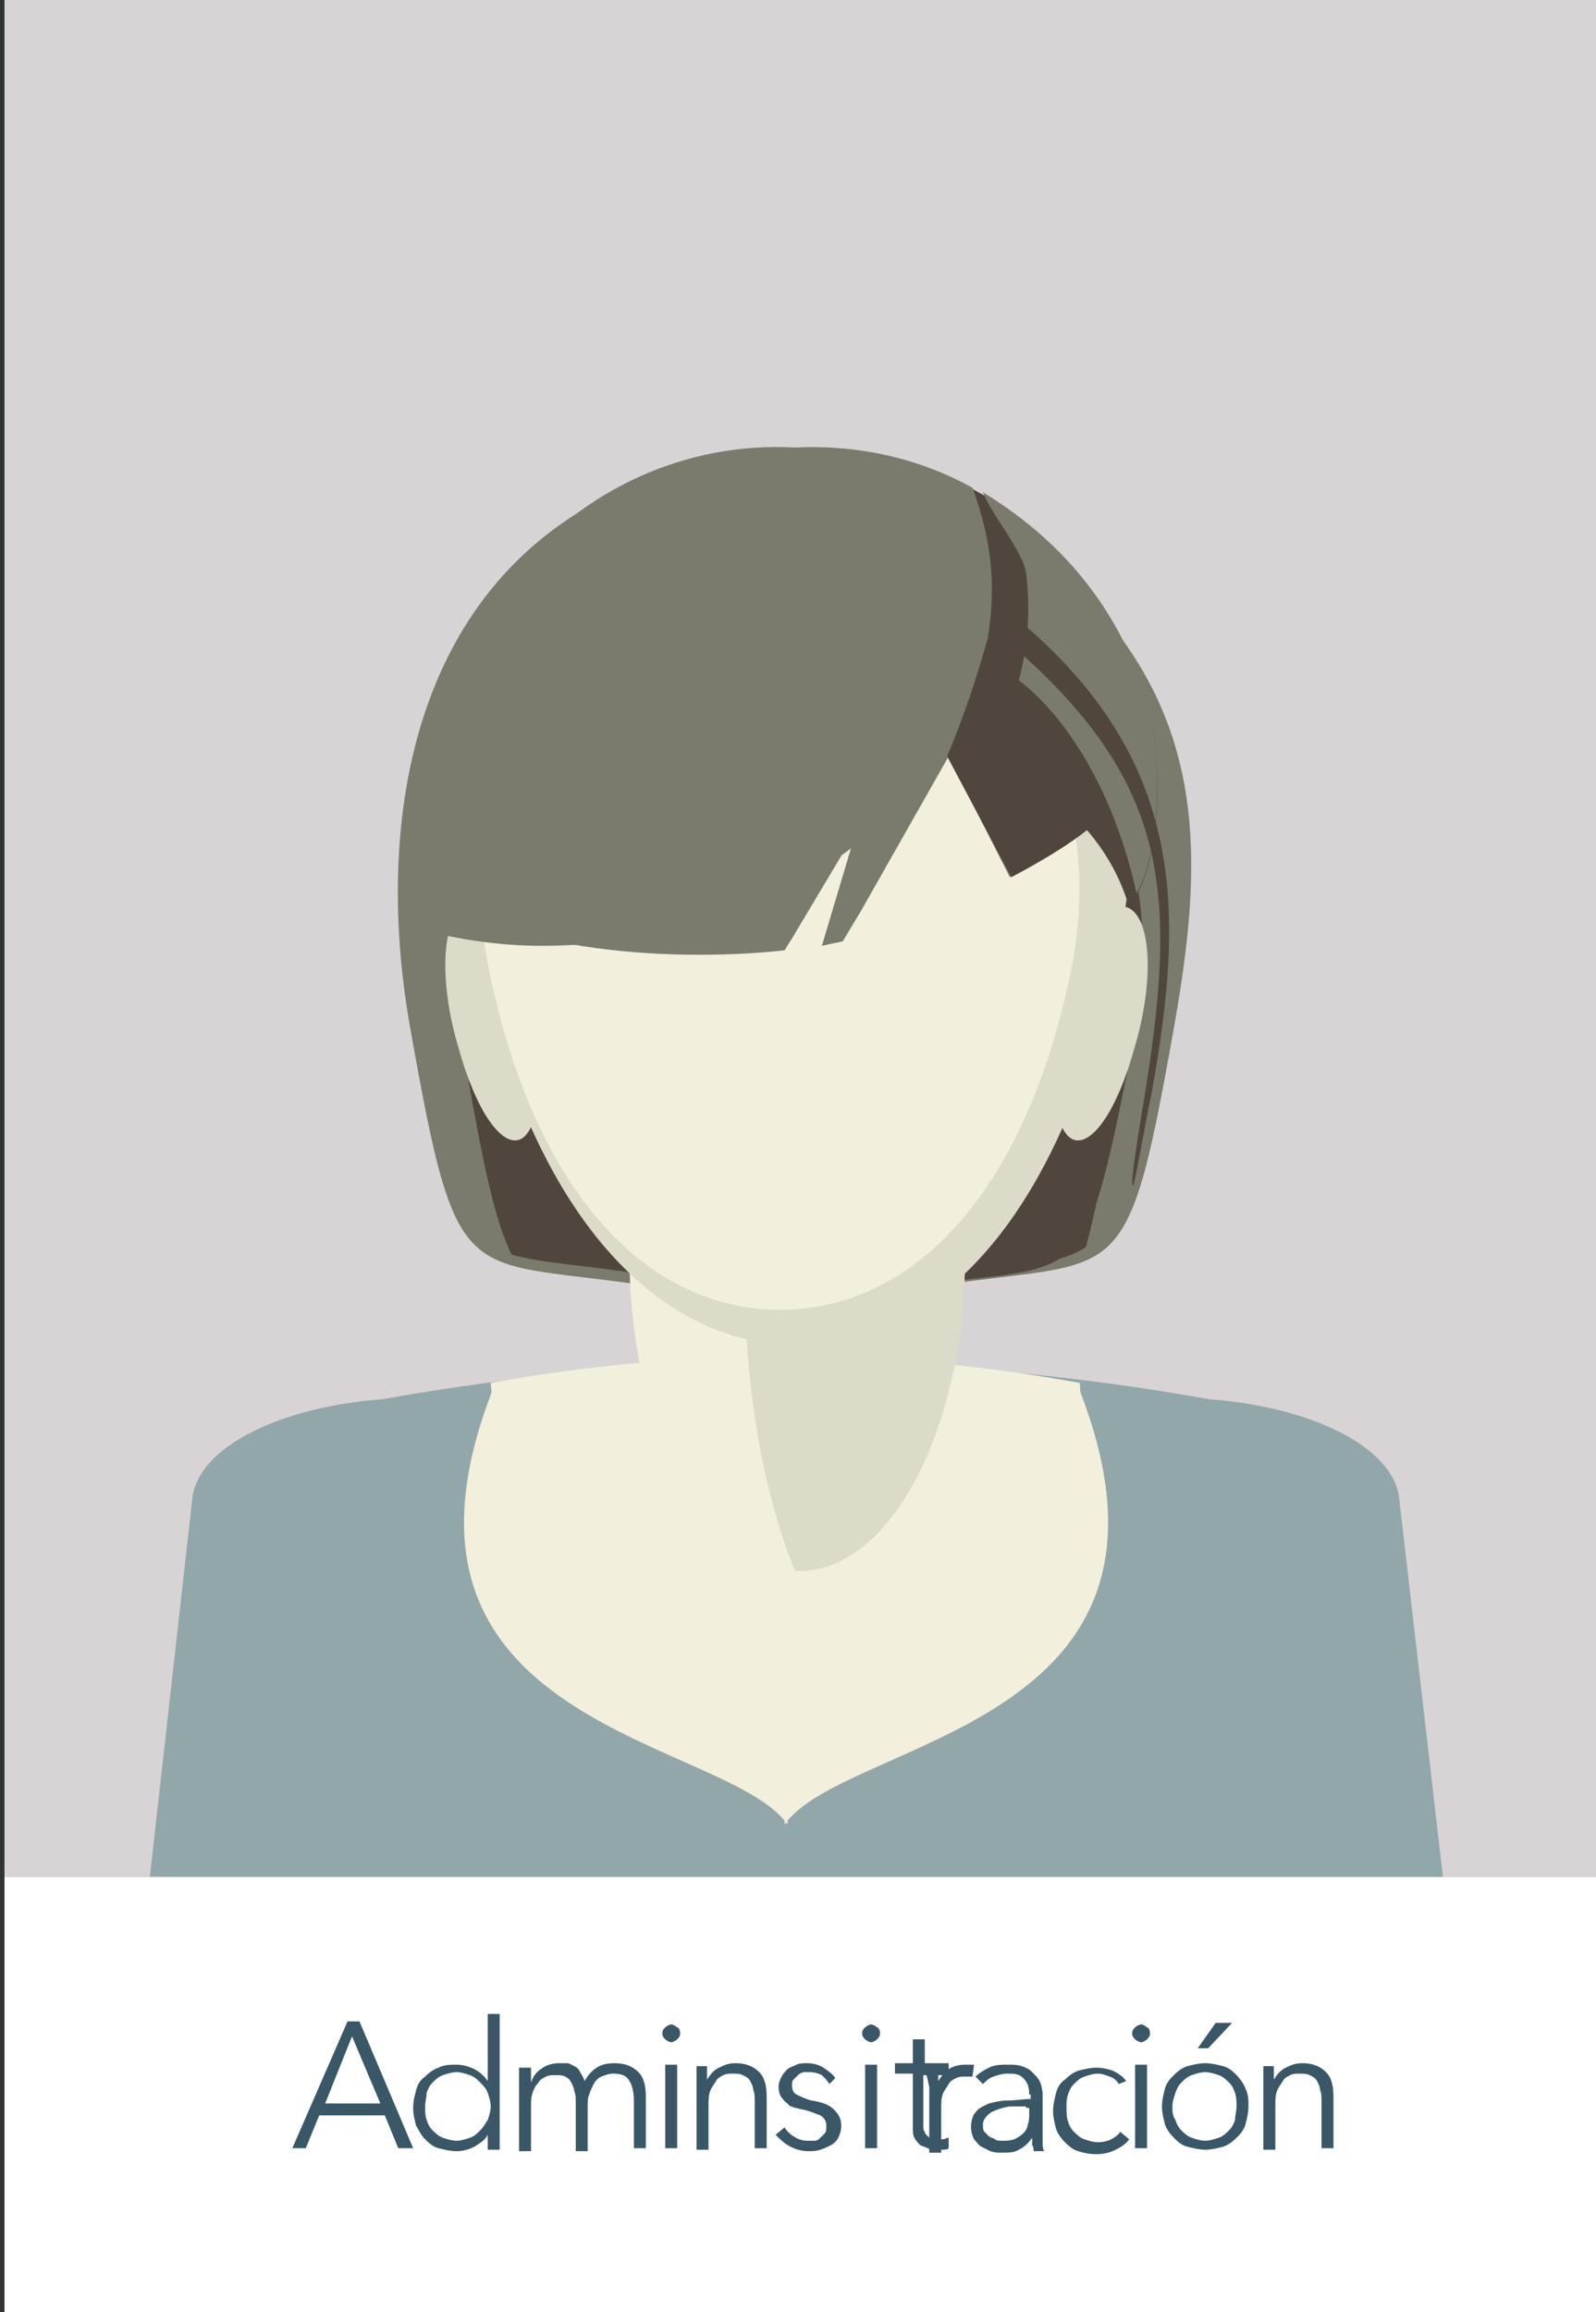 <?xml version="1.0" encoding="utf-8"?>
<!-- Generator: Adobe Illustrator 22.0.1, SVG Export Plug-In . SVG Version: 6.00 Build 0)  -->
<svg version="1.1" id="Layer_1" xmlns="http://www.w3.org/2000/svg" xmlns:xlink="http://www.w3.org/1999/xlink" x="0px" y="0px"
	 viewBox="0 0 107 155" style="enable-background:new 0 0 107 155;" xml:space="preserve">
<rect x="0" y="0" width="107" height="155" fill="#333333" stroke="none"/>
<style type="text/css">
	.st0{fill:#D8D3D4;}
	.st1{fill:#FFFFFF;}
	.st2{clip-path:url(#SVGID_2_);fill:#92A7AA;}
	.st3{clip-path:url(#SVGID_4_);fill:#F2EFDC;}
	.st4{clip-path:url(#SVGID_6_);fill:#F2EFDC;}
	.st5{clip-path:url(#SVGID_8_);fill:#7A7A6D;}
	.st6{clip-path:url(#SVGID_10_);fill:#50463D;}
	.st7{clip-path:url(#SVGID_12_);fill:#7A7A6D;}
	.st8{clip-path:url(#SVGID_14_);fill:#50463D;}
	.st9{clip-path:url(#SVGID_16_);fill:#50463D;}
	.st10{clip-path:url(#SVGID_18_);fill:#F2EFDC;}
	.st11{clip-path:url(#SVGID_20_);fill:#DCDAC8;}
	.st12{clip-path:url(#SVGID_22_);fill:#DCDAC8;}
	.st13{clip-path:url(#SVGID_24_);fill:#DCDAC8;}
	.st14{clip-path:url(#SVGID_26_);fill:#DCDAC8;}
	.st15{clip-path:url(#SVGID_28_);fill:#F2EFDC;}
	.st16{clip-path:url(#SVGID_30_);fill:#50463D;}
	.st17{clip-path:url(#SVGID_32_);fill:#7A7A6D;}
	.st18{clip-path:url(#SVGID_34_);fill:#7A7A6D;}
	.st19{clip-path:url(#SVGID_36_);fill:#50463D;}
	.st20{clip-path:url(#SVGID_38_);fill:#7A7A6D;}
	.st21{clip-path:url(#SVGID_40_);fill:#50463D;}
	.st22{enable-background:new    ;}
	.st23{fill:#3A5767;}
</style>
<rect x="0.3" y="-0.1" class="st0" width="107.4" height="125.9"/>
<rect x="0.3" y="125.8" class="st1" width="107.4" height="29.3"/>
<g>
	<g>
		<defs>
			<rect id="SVGID_1_" x="0.3" y="-0.1" width="107.4" height="125.9"/>
		</defs>
		<clipPath id="SVGID_2_">
			<use xlink:href="#SVGID_1_"  style="overflow:visible;"/>
		</clipPath>
		<path class="st2" d="M53.4,135.1c15.7,0,30.5-2.5,43.6-7l-3.2-27.7c-0.4-3.4-5.9-6.1-12.7-6.6c-18.4-3.3-37.1-3.3-55.5,0
			c-6.8,0.5-12.3,3.2-12.7,6.6L9.8,128C22.9,132.5,37.7,135.1,53.4,135.1"/>
	</g>
	<g>
		<defs>
			<rect id="SVGID_3_" x="0.3" y="-0.1" width="107.4" height="125.9"/>
		</defs>
		<clipPath id="SVGID_4_">
			<use xlink:href="#SVGID_3_"  style="overflow:visible;"/>
		</clipPath>
		<path class="st3" d="M52.8,90.9c-6.6,0-13.3,0.6-19.9,1.8c0,0.3,0.1,0.6,0,0.8c-8.5,22.4,15.8,23,19.9,28.8
			C52.8,122.3,52.8,90.9,52.8,90.9z"/>
	</g>
	<g>
		<defs>
			<rect id="SVGID_5_" x="0.3" y="-0.1" width="107.4" height="125.9"/>
		</defs>
		<clipPath id="SVGID_6_">
			<use xlink:href="#SVGID_5_"  style="overflow:visible;"/>
		</clipPath>
		<path class="st4" d="M52.5,90.9c6.6,0,13.3,0.6,19.9,1.8c0,0.3,0,0.6,0.1,0.8c8.5,22.4-15.8,23-19.9,28.8L52.5,90.9L52.5,90.9z"/>
	</g>
	<g>
		<defs>
			<rect id="SVGID_7_" x="0.3" y="-0.1" width="107.4" height="125.9"/>
		</defs>
		<clipPath id="SVGID_8_">
			<use xlink:href="#SVGID_7_"  style="overflow:visible;"/>
		</clipPath>
		<path class="st5" d="M27.5,68.9c3.4,19.1,3.4,15,18.4,17.7c9.6,1.7,17.7-12,17.7-26.9c0-14.8-10.1-31.1-19.4-27.9
			C27.9,37.4,24.9,54.3,27.5,68.9"/>
	</g>
	<g>
		<defs>
			<rect id="SVGID_9_" x="0.3" y="-0.1" width="107.4" height="125.9"/>
		</defs>
		<clipPath id="SVGID_10_">
			<use xlink:href="#SVGID_9_"  style="overflow:visible;"/>
		</clipPath>
		<path class="st6" d="M63.5,59.3c0-8.6-3.7-18.2-8.6-23.7c-2.3-1.4-4.7-1.7-7-0.4C29,45.9,28.7,57.3,31.3,71.8
			c1.1,6.3,1.9,10.1,3,12.3c2.4,0.7,5.9,0.7,11.5,1.8C55.4,87.6,63.5,74,63.5,59.3"/>
	</g>
	<g>
		<defs>
			<rect id="SVGID_11_" x="0.3" y="-0.1" width="107.4" height="125.9"/>
		</defs>
		<clipPath id="SVGID_12_">
			<use xlink:href="#SVGID_11_"  style="overflow:visible;"/>
		</clipPath>
		<path class="st7" d="M78.7,68.9c-3.4,19.1-3.4,15-18.4,17.7c-9.6,1.7-17.7-12-17.7-26.9C42.6,44.9,53.5,27,62,31.8
			C81,42.7,81.3,54.3,78.7,68.9"/>
	</g>
	<g>
		<defs>
			<rect id="SVGID_13_" x="0.3" y="-0.1" width="107.4" height="125.9"/>
		</defs>
		<clipPath id="SVGID_14_">
			<use xlink:href="#SVGID_13_"  style="overflow:visible;"/>
		</clipPath>
		<path class="st8" d="M75.5,72.2c-3.1,15.5-3.1,12.1-16.8,14.4C50,88,42.6,76.8,42.6,64.8s10-26.6,17.7-22.6
			C77.7,51,77.9,60.4,75.5,72.2"/>
	</g>
	<g>
		<defs>
			<rect id="SVGID_15_" x="0.3" y="-0.1" width="107.4" height="125.9"/>
		</defs>
		<clipPath id="SVGID_16_">
			<use xlink:href="#SVGID_15_"  style="overflow:visible;"/>
		</clipPath>
		<path class="st9" d="M58.4,38c-4-2.3-8.5,0.6-12.1,5.7c-2.2,4.9-3.7,10.7-3.7,16c0,14.6,7.9,28.1,17.3,26.4c7-1.3,10.6-1,12.9-2.5
			c0.6-2.2,1.2-5.2,1.9-9.3C77.2,60,77,48.6,58.4,38"/>
	</g>
	<g>
		<defs>
			<rect id="SVGID_17_" x="0.3" y="-0.1" width="107.4" height="125.9"/>
		</defs>
		<clipPath id="SVGID_18_">
			<use xlink:href="#SVGID_17_"  style="overflow:visible;"/>
		</clipPath>
		<path class="st10" d="M64.7,84.1c0-0.4,0-0.7,0-1.1c-7.5-3.1-15-3.1-22.5,0c0,0.4,0,0.7,0,1.1c0,11.8,5.1,21.3,11.3,21.3
			C59.6,105.5,64.7,95.9,64.7,84.1"/>
	</g>
	<g>
		<defs>
			<rect id="SVGID_19_" x="0.3" y="-0.1" width="107.4" height="125.9"/>
		</defs>
		<clipPath id="SVGID_20_">
			<use xlink:href="#SVGID_19_"  style="overflow:visible;"/>
		</clipPath>
		<path class="st11" d="M64.7,84.1c0-0.4,0-0.7,0-1.1c-2.4-1-4.7-1.6-7.1-2c-2.6,0.4-5.1,1.3-7.7,2.7c0,0.5,0,0.9,0,1.4
			c0,7.9,1.3,15.1,3.4,20.2h0.1C59.6,105.5,64.7,95.9,64.7,84.1"/>
	</g>
	<g>
		<defs>
			<rect id="SVGID_21_" x="0.3" y="-0.1" width="107.4" height="125.9"/>
		</defs>
		<clipPath id="SVGID_22_">
			<use xlink:href="#SVGID_21_"  style="overflow:visible;"/>
		</clipPath>
		<path class="st12" d="M53.4,30.2c-13.3-0.8-25.5,12.4-21.8,32.1c3.6,19,12.4,27.8,21.8,27.9c9.5,0,18.2-8.8,21.8-27.9
			C78.9,42.6,66.6,29.4,53.4,30.2"/>
	</g>
	<g>
		<defs>
			<rect id="SVGID_23_" x="0.3" y="-0.1" width="107.4" height="125.9"/>
		</defs>
		<clipPath id="SVGID_24_">
			<use xlink:href="#SVGID_23_"  style="overflow:visible;"/>
		</clipPath>
		<path class="st13" d="M35.7,68.4c0.8,4.6,0.3,7.6-0.9,8s-2.9-1.9-4.1-6.3c-1.3-4.4-1.1-8.8,0.6-9.3C32.9,60.2,34.9,63.8,35.7,68.4
			"/>
	</g>
	<g>
		<defs>
			<rect id="SVGID_25_" x="0.3" y="-0.1" width="107.4" height="125.9"/>
		</defs>
		<clipPath id="SVGID_26_">
			<use xlink:href="#SVGID_25_"  style="overflow:visible;"/>
		</clipPath>
		<path class="st14" d="M71.1,68.4c-0.8,4.6-0.3,7.6,0.9,8c1.2,0.4,2.9-1.9,4.1-6.3c1.3-4.4,1.1-8.8-0.6-9.3
			C73.8,60.2,71.8,63.8,71.1,68.4"/>
	</g>
	<g>
		<defs>
			<rect id="SVGID_27_" x="0.3" y="-0.1" width="107.4" height="125.9"/>
		</defs>
		<clipPath id="SVGID_28_">
			<use xlink:href="#SVGID_27_"  style="overflow:visible;"/>
		</clipPath>
		<path class="st15" d="M71.8,65.1c-3.2,15.5-11,22.7-19.5,22.7S36,80.6,32.8,65.1c-3.3-16,7.7-26.8,19.5-26.1
			C64.1,38.3,75,49.1,71.8,65.1"/>
	</g>
	<g>
		<defs>
			<rect id="SVGID_29_" x="0.3" y="-0.1" width="107.4" height="125.9"/>
		</defs>
		<clipPath id="SVGID_30_">
			<use xlink:href="#SVGID_29_"  style="overflow:visible;"/>
		</clipPath>
		<path class="st16" d="M77.3,48.5c-2.8-11.2-12.1-18.1-22.2-18.3c-0.8,2.5-1.2,5.4-1.2,8.3c0,10.8,18.1,9.8,21.8,22.3
			C75.6,60.8,78.5,58.1,77.3,48.5"/>
	</g>
	<g>
		<defs>
			<rect id="SVGID_31_" x="0.3" y="-0.1" width="107.4" height="125.9"/>
		</defs>
		<clipPath id="SVGID_32_">
			<use xlink:href="#SVGID_31_"  style="overflow:visible;"/>
		</clipPath>
		<path class="st17" d="M53.4,38.3c-11.2-0.6-21.5,9.1-19.8,23.9c4,1.2,8.5,1.8,13.3,1.8c2,0,3.9-0.1,5.7-0.3l0.5-0.8l4.3-7.2
			l-2.3,7.7c0.5-0.1,0.9-0.2,1.4-0.3l1.2-2l5.9-10.4l4.1,8.1c0,0,3.9-2.1,5.4-3.8C71.3,44.4,62.6,37.8,53.4,38.3"/>
	</g>
	<g>
		<defs>
			<rect id="SVGID_33_" x="0.3" y="-0.1" width="107.4" height="125.9"/>
		</defs>
		<clipPath id="SVGID_34_">
			<use xlink:href="#SVGID_33_"  style="overflow:visible;"/>
		</clipPath>
		<path class="st18" d="M29.4,62.6L29.4,62.6c2.2,0.5,4.5,0.8,6.9,0.8c16.7,0,30.2-10.7,30.2-23.9c0-2.4-0.5-4.6-1.3-6.8
			c-3.6-2-7.7-2.9-11.9-2.7C38.8,29.2,25.4,42.6,29.4,62.6"/>
	</g>
	<g>
		<defs>
			<rect id="SVGID_35_" x="0.3" y="-0.1" width="107.4" height="125.9"/>
		</defs>
		<clipPath id="SVGID_36_">
			<use xlink:href="#SVGID_35_"  style="overflow:visible;"/>
		</clipPath>
		<path class="st19" d="M66.3,42.5c-0.8,2.9-1.7,5.6-2.8,8.2l4.3,8.1c0,0,4.1-2.1,5.8-3.8C72.7,49.7,70,45.4,66.3,42.5"/>
	</g>
	<g>
		<defs>
			<rect id="SVGID_37_" x="0.3" y="-0.1" width="107.4" height="125.9"/>
		</defs>
		<clipPath id="SVGID_38_">
			<use xlink:href="#SVGID_37_"  style="overflow:visible;"/>
		</clipPath>
		<path class="st20" d="M68.3,45.6c3.5,2.7,6.5,7.9,7.9,14.3c0.8-1.4,1.9-4.8,1.1-11.5c-1.5-6.1-5-11.5-11.4-15.4
			c0.5,1.4,2.8,4.1,2.9,5.5C69.1,41,68.9,43.4,68.3,45.6"/>
	</g>
	<g>
		<defs>
			<rect id="SVGID_39_" x="0.3" y="-0.1" width="107.4" height="125.9"/>
		</defs>
		<clipPath id="SVGID_40_">
			<use xlink:href="#SVGID_39_"  style="overflow:visible;"/>
		</clipPath>
		<path class="st21" d="M76,79.4c0.4-1.7,0.7-3.7,1.2-6.1c2.2-12.1,2.3-22-8.4-31.3c-0.3,0.4-0.6,0.9-0.8,1.4
			c10.5,9.2,11,16.6,8.6,30.9C76.2,76.7,75.7,79.9,76,79.4"/>
	</g>
</g>
<g class="st22">
	<path class="st23" d="M20.5,144h-0.9l3.7-8.5h0.8l3.6,8.5h-1l-0.9-2.2h-4.4L20.5,144z M21.8,141h3.7l-1.9-4.5L21.8,141z"/>
</g>
<g class="st22">
	<path class="st23" d="M32.7,143.1c-0.2,0.4-0.6,0.6-0.9,0.8c-0.4,0.2-0.8,0.3-1.2,0.3c-0.4,0-0.8-0.1-1.2-0.2s-0.7-0.4-0.9-0.6
		c-0.3-0.3-0.4-0.6-0.6-0.9c-0.1-0.4-0.2-0.7-0.2-1.2s0.1-0.8,0.2-1.2c0.1-0.4,0.3-0.7,0.6-0.9c0.3-0.3,0.6-0.5,0.9-0.6
		c0.4-0.2,0.8-0.2,1.2-0.2c0.4,0,0.8,0.1,1.2,0.3c0.4,0.2,0.7,0.5,0.9,0.8h0V135h0.8v9.1h-0.8L32.7,143.1L32.7,143.1z M28.5,141.2
		c0,0.3,0,0.6,0.1,0.9c0.1,0.3,0.2,0.5,0.4,0.7c0.2,0.2,0.4,0.4,0.7,0.5c0.3,0.1,0.6,0.2,0.9,0.2c0.3,0,0.6-0.1,0.9-0.2
		c0.3-0.1,0.5-0.3,0.7-0.5c0.2-0.2,0.3-0.4,0.5-0.7c0.1-0.3,0.2-0.6,0.2-0.9c0-0.3-0.1-0.6-0.2-0.9c-0.1-0.3-0.3-0.5-0.5-0.7
		s-0.4-0.4-0.7-0.5c-0.3-0.1-0.6-0.2-0.9-0.2c-0.3,0-0.6,0.1-0.9,0.2c-0.3,0.1-0.5,0.3-0.7,0.5c-0.2,0.2-0.3,0.4-0.4,0.7
		C28.6,140.6,28.5,140.9,28.5,141.2z"/>
</g>
<g class="st22">
	<path class="st23" d="M36.4,138.6c0.3-0.2,0.7-0.3,1.1-0.3c0.2,0,0.3,0,0.5,0s0.3,0.1,0.5,0.2c0.2,0.1,0.3,0.2,0.4,0.4
		c0.1,0.2,0.2,0.3,0.3,0.6c0.2-0.4,0.5-0.7,0.8-0.9c0.3-0.2,0.7-0.3,1.2-0.3c0.7,0,1.2,0.2,1.6,0.6s0.5,1,0.5,1.7v3.4h-0.8v-3.1
		c0-0.6-0.1-1.1-0.3-1.4c-0.2-0.4-0.6-0.5-1.1-0.5c-0.3,0-0.5,0.1-0.8,0.2c-0.2,0.1-0.4,0.3-0.5,0.5c-0.1,0.2-0.2,0.4-0.3,0.7
		c-0.1,0.2-0.1,0.5-0.1,0.8v3h-0.8v-3.3c0-0.3,0-0.5-0.1-0.7c0-0.2-0.1-0.4-0.2-0.6s-0.2-0.3-0.4-0.4c-0.2-0.1-0.4-0.1-0.7-0.1
		c-0.2,0-0.4,0-0.6,0.1c-0.2,0.1-0.4,0.2-0.5,0.4c-0.2,0.2-0.3,0.4-0.4,0.7c-0.1,0.3-0.1,0.6-0.1,1v2.9h-0.8v-4.4c0-0.2,0-0.3,0-0.6
		s0-0.5,0-0.6h0.8c0,0.2,0,0.3,0,0.5c0,0.2,0,0.3,0,0.5h0C35.8,139,36.1,138.8,36.4,138.6z"/>
</g>
<g class="st22">
	<path class="st23" d="M45.6,136.3c0,0.2-0.1,0.3-0.2,0.4c-0.1,0.1-0.3,0.2-0.4,0.2s-0.3-0.1-0.4-0.2c-0.1-0.1-0.2-0.2-0.2-0.4
		s0.1-0.3,0.2-0.4c0.1-0.1,0.3-0.2,0.4-0.2s0.3,0.1,0.4,0.2C45.5,135.9,45.6,136.1,45.6,136.3z M45.4,144h-0.8v-5.6h0.8V144z"/>
</g>
<g class="st22">
	<path class="st23" d="M47.4,138.4c0,0.2,0,0.3,0,0.5c0,0.2,0,0.3,0,0.5h0c0.2-0.3,0.4-0.6,0.8-0.8s0.7-0.3,1.1-0.3
		c0.7,0,1.2,0.2,1.6,0.6s0.5,1,0.5,1.7v3.4h-0.8v-3.1c0-0.3,0-0.6-0.1-0.8c0-0.2-0.1-0.4-0.2-0.6c-0.1-0.2-0.3-0.3-0.5-0.4
		c-0.2-0.1-0.4-0.1-0.7-0.1c-0.2,0-0.4,0-0.6,0.1c-0.2,0.1-0.4,0.2-0.5,0.4s-0.3,0.4-0.4,0.7c-0.1,0.3-0.1,0.6-0.1,1v2.9h-0.8v-4.4
		c0-0.2,0-0.3,0-0.6s0-0.5,0-0.6H47.4z"/>
</g>
<g class="st22">
	<path class="st23" d="M55.6,139.7c-0.1-0.2-0.3-0.4-0.5-0.6c-0.2-0.1-0.5-0.2-0.8-0.2c-0.1,0-0.3,0-0.4,0c-0.1,0-0.3,0.1-0.4,0.2
		c-0.1,0.1-0.2,0.2-0.3,0.3s-0.1,0.2-0.1,0.4c0,0.3,0.1,0.5,0.3,0.6c0.2,0.1,0.6,0.3,1,0.4c0.7,0.1,1.2,0.3,1.5,0.6
		c0.3,0.3,0.5,0.6,0.5,1.1c0,0.3-0.1,0.6-0.2,0.8c-0.1,0.2-0.3,0.4-0.5,0.5c-0.2,0.1-0.4,0.2-0.7,0.3c-0.3,0.1-0.5,0.1-0.8,0.1
		c-0.4,0-0.8-0.1-1.2-0.3s-0.7-0.5-1-0.8l0.6-0.5c0.1,0.2,0.4,0.5,0.6,0.6c0.3,0.2,0.6,0.3,0.9,0.3c0.2,0,0.3,0,0.5,0
		c0.2,0,0.3-0.1,0.4-0.2s0.2-0.2,0.3-0.3c0.1-0.1,0.1-0.3,0.1-0.5c0-0.3-0.1-0.5-0.4-0.7c-0.3-0.1-0.7-0.3-1.2-0.4
		c-0.2,0-0.3-0.1-0.5-0.1c-0.2-0.1-0.4-0.1-0.5-0.3c-0.2-0.1-0.3-0.3-0.4-0.4s-0.2-0.4-0.2-0.7c0-0.3,0.1-0.5,0.2-0.7
		c0.1-0.2,0.3-0.4,0.4-0.5s0.4-0.2,0.6-0.3c0.2-0.1,0.5-0.1,0.7-0.1c0.4,0,0.8,0.1,1.1,0.3s0.6,0.4,0.8,0.7L55.6,139.7z"/>
	<path class="st23" d="M59,136.3c0,0.2-0.1,0.3-0.2,0.4c-0.1,0.1-0.3,0.2-0.4,0.2c-0.1,0-0.3-0.1-0.4-0.2c-0.1-0.1-0.2-0.2-0.2-0.4
		s0.1-0.3,0.2-0.4c0.1-0.1,0.3-0.2,0.4-0.2c0.1,0,0.3,0.1,0.4,0.2C58.9,135.9,59,136.1,59,136.3z M58.8,144H58v-5.6h0.8V144z"/>
	<path class="st23" d="M63.5,139.1h-1.6v3.3c0,0.2,0,0.4,0.1,0.5c0,0.1,0.1,0.2,0.2,0.3c0.1,0.1,0.2,0.1,0.3,0.2c0.1,0,0.2,0,0.3,0
		c0.1,0,0.2,0,0.4,0s0.2-0.1,0.4-0.1l0,0.7c-0.1,0.1-0.3,0.1-0.4,0.1c-0.2,0-0.3,0-0.5,0c-0.2,0-0.3,0-0.5-0.1s-0.3-0.1-0.5-0.2
		c-0.1-0.1-0.3-0.3-0.4-0.5c-0.1-0.2-0.1-0.4-0.1-0.8v-3.5H60v-0.7h1.2v-1.6h0.8v1.6h1.6V139.1z"/>
</g>
<g class="st22">
	<path class="st23" d="M62.1,139.1c0-0.2,0-0.5,0-0.6h0.8c0,0.2,0,0.3,0,0.5c0,0.2,0,0.3,0,0.5h0c0.2-0.3,0.4-0.6,0.7-0.8
		c0.3-0.2,0.7-0.3,1.1-0.3c0.1,0,0.2,0,0.3,0s0.2,0,0.3,0l-0.1,0.8c0,0-0.1,0-0.2,0c-0.1,0-0.2,0-0.3,0c-0.2,0-0.4,0-0.6,0.1
		s-0.4,0.2-0.5,0.4c-0.1,0.2-0.3,0.4-0.4,0.7s-0.1,0.6-0.1,1v2.9h-0.8v-4.4C62.2,139.5,62.2,139.3,62.1,139.1z"/>
</g>
<g class="st22">
	<path class="st23" d="M69,140.4c0-0.5-0.1-0.8-0.4-1.1S68,139,67.5,139c-0.3,0-0.6,0.1-0.9,0.2c-0.3,0.1-0.5,0.3-0.7,0.5l-0.5-0.5
		c0.2-0.2,0.5-0.4,0.9-0.6c0.4-0.2,0.8-0.2,1.3-0.2c0.3,0,0.6,0,0.9,0.1s0.5,0.2,0.7,0.4c0.2,0.2,0.4,0.4,0.5,0.6s0.2,0.6,0.2,0.9
		v2.5c0,0.2,0,0.4,0,0.7c0,0.2,0,0.4,0.1,0.6h-0.7c0-0.1,0-0.3-0.1-0.4c0-0.2,0-0.3,0-0.5h0c-0.3,0.4-0.5,0.6-0.9,0.8
		c-0.3,0.2-0.7,0.2-1.2,0.2c-0.2,0-0.4,0-0.7-0.1c-0.2-0.1-0.4-0.2-0.6-0.3c-0.2-0.1-0.3-0.3-0.5-0.5c-0.1-0.2-0.2-0.5-0.2-0.8
		c0-0.4,0.1-0.8,0.3-1c0.2-0.3,0.5-0.4,0.9-0.6c0.4-0.1,0.8-0.2,1.3-0.2s1-0.1,1.5-0.1V140.4z M68.8,141.2c-0.3,0-0.7,0-1,0
		c-0.3,0-0.6,0.1-0.9,0.2c-0.3,0.1-0.5,0.2-0.7,0.4c-0.2,0.2-0.3,0.4-0.3,0.6c0,0.2,0,0.4,0.1,0.5c0.1,0.1,0.2,0.2,0.3,0.3
		s0.3,0.1,0.4,0.2s0.3,0.1,0.5,0.1c0.3,0,0.5,0,0.8-0.1c0.2-0.1,0.4-0.2,0.6-0.4c0.2-0.2,0.3-0.4,0.3-0.6c0.1-0.2,0.1-0.5,0.1-0.7
		v-0.4H68.8z"/>
</g>
<g class="st22">
	<path class="st23" d="M75,139.7c-0.1-0.2-0.3-0.4-0.6-0.5c-0.3-0.1-0.5-0.2-0.8-0.2c-0.3,0-0.6,0.1-0.9,0.2
		c-0.3,0.1-0.5,0.3-0.7,0.5c-0.2,0.2-0.3,0.4-0.4,0.7c-0.1,0.3-0.1,0.6-0.1,0.9c0,0.3,0,0.6,0.1,0.9c0.1,0.3,0.2,0.5,0.4,0.7
		c0.2,0.2,0.4,0.4,0.7,0.5c0.3,0.1,0.6,0.2,0.9,0.2c0.4,0,0.7-0.1,0.9-0.2s0.5-0.3,0.6-0.5l0.6,0.5c-0.2,0.3-0.5,0.5-0.9,0.7
		s-0.8,0.3-1.3,0.3c-0.5,0-0.9-0.1-1.2-0.2c-0.4-0.1-0.7-0.4-0.9-0.6c-0.3-0.3-0.5-0.6-0.6-0.9c-0.1-0.4-0.2-0.8-0.2-1.2
		c0-0.4,0.1-0.8,0.2-1.2c0.1-0.4,0.3-0.7,0.6-0.9c0.3-0.3,0.6-0.5,0.9-0.6c0.4-0.1,0.8-0.2,1.2-0.2c0.4,0,0.8,0.1,1.1,0.2
		c0.4,0.2,0.7,0.4,0.9,0.7L75,139.7z"/>
</g>
<g class="st22">
	<path class="st23" d="M77.1,136.3c0,0.2-0.1,0.3-0.2,0.4c-0.1,0.1-0.3,0.2-0.4,0.2s-0.3-0.1-0.4-0.2c-0.1-0.1-0.2-0.2-0.2-0.4
		s0.1-0.3,0.2-0.4c0.1-0.1,0.3-0.2,0.4-0.2s0.3,0.1,0.4,0.2C77,135.9,77.1,136.1,77.1,136.3z M76.9,144h-0.8v-5.6h0.8V144z"/>
</g>
<g class="st22">
	<path class="st23" d="M83.7,141.2c0,0.4-0.1,0.8-0.2,1.2c-0.1,0.4-0.4,0.7-0.6,0.9c-0.3,0.3-0.6,0.5-0.9,0.6
		c-0.4,0.1-0.8,0.2-1.2,0.2c-0.4,0-0.8-0.1-1.2-0.2c-0.4-0.1-0.7-0.4-0.9-0.6c-0.3-0.3-0.5-0.6-0.6-0.9c-0.1-0.4-0.2-0.8-0.2-1.2
		c0-0.4,0.1-0.8,0.2-1.2c0.1-0.4,0.4-0.7,0.6-0.9c0.3-0.3,0.6-0.5,0.9-0.6c0.4-0.1,0.8-0.2,1.2-0.2c0.4,0,0.8,0.1,1.2,0.2
		c0.4,0.1,0.7,0.4,0.9,0.6s0.5,0.6,0.6,0.9C83.7,140.4,83.7,140.8,83.7,141.2z M82.9,141.2c0-0.3,0-0.6-0.1-0.9
		c-0.1-0.3-0.2-0.5-0.4-0.7c-0.2-0.2-0.4-0.4-0.7-0.5c-0.3-0.1-0.6-0.2-0.9-0.2s-0.6,0.1-0.9,0.2c-0.3,0.1-0.5,0.3-0.7,0.5
		c-0.2,0.2-0.3,0.4-0.4,0.7c-0.1,0.3-0.2,0.6-0.2,0.9c0,0.3,0,0.6,0.2,0.9c0.1,0.3,0.2,0.5,0.4,0.7c0.2,0.2,0.4,0.4,0.7,0.5
		c0.3,0.1,0.6,0.2,0.9,0.2s0.6-0.1,0.9-0.2c0.3-0.1,0.5-0.3,0.7-0.5c0.2-0.2,0.3-0.4,0.4-0.7C82.8,141.8,82.9,141.5,82.9,141.2z
		 M81,137.3h-0.7l1.2-1.7h1.1L81,137.3z"/>
</g>
<g class="st22">
	<path class="st23" d="M85.4,138.4c0,0.2,0,0.3,0,0.5c0,0.2,0,0.3,0,0.5h0c0.2-0.3,0.4-0.6,0.8-0.8c0.4-0.2,0.7-0.3,1.1-0.3
		c0.7,0,1.2,0.2,1.6,0.6c0.4,0.4,0.5,1,0.5,1.7v3.4h-0.8v-3.1c0-0.3,0-0.6-0.1-0.8c0-0.2-0.1-0.4-0.2-0.6c-0.1-0.2-0.3-0.3-0.5-0.4
		c-0.2-0.1-0.4-0.1-0.7-0.1c-0.2,0-0.4,0-0.6,0.1c-0.2,0.1-0.4,0.2-0.5,0.4s-0.3,0.4-0.4,0.7c-0.1,0.3-0.1,0.6-0.1,1v2.9h-0.8v-4.4
		c0-0.2,0-0.3,0-0.6s0-0.5,0-0.6H85.4z"/>
</g>
</svg>
